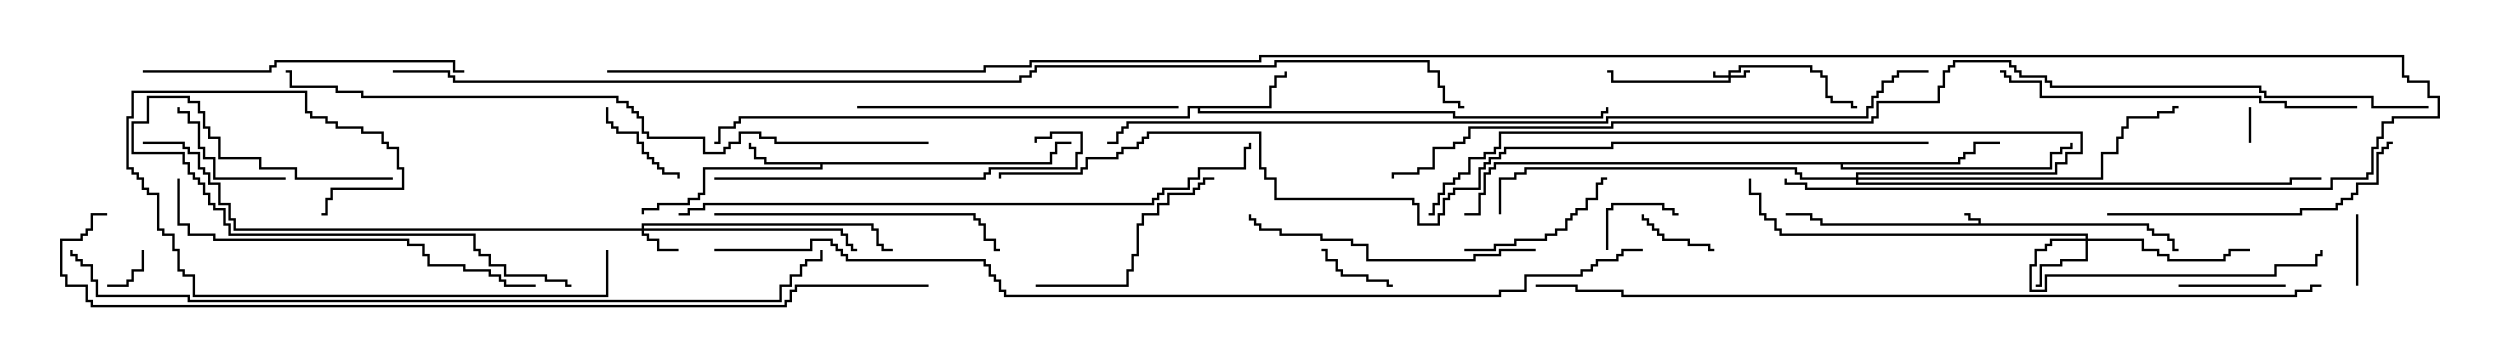 <svg version="1.1" width="105" height="15" xmlns="http://www.w3.org/2000/svg"><path d="M83.093,9.379L83.093,9.264L82.664,9.264L82.664,9.05L82.5,9.05L82.5,8.95L82.764,8.95L82.764,9.164L83.193,9.164L83.193,9.379L90.264,9.379L90.264,9.593L90.479,9.593L90.479,9.807L91.121,9.807L91.121,10.021L91.336,10.021L91.336,10.45L91.5,10.45L91.5,10.55L91.236,10.55L91.236,10.121L91.021,10.121L91.021,9.907L90.379,9.907L90.379,9.693L90.164,9.693L90.164,9.479L76.45,9.479L76.45,9.264L76.021,9.264L76.021,9.05L75,9.05L75,8.95L76.121,8.95L76.121,9.164L76.55,9.164L76.55,9.379z" stroke="none"/><path d="M44.093,6.807L44.093,6.379L44.307,6.379L44.307,5.95L45,5.95L45,6.05L44.407,6.05L44.407,6.479L44.193,6.479L44.193,6.907L34.55,6.907L34.55,7.121L29.621,7.121L29.621,8.193L29.407,8.193L29.407,8.407L28.979,8.407L28.979,8.621L27.693,8.621L27.693,8.836L27.05,8.836L27.05,9L26.95,9L26.95,8.736L27.593,8.736L27.593,8.521L28.879,8.521L28.879,8.307L29.307,8.307L29.307,8.093L29.521,8.093L29.521,7.021L34.45,7.021L34.45,6.907L32.093,6.907L32.093,6.693L31.664,6.693L31.664,6.264L31.45,6.264L31.45,6L31.55,6L31.55,6.164L31.764,6.164L31.764,6.593L32.193,6.593L32.193,6.807z" stroke="none"/><path d="M53.307,4.45L53.307,3.593L53.521,3.593L53.521,3.164L53.95,3.164L53.95,3L54.05,3L54.05,3.264L53.621,3.264L53.621,3.693L53.407,3.693L53.407,4.55L50.407,4.55L50.407,4.664L61.121,4.664L61.121,4.879L67.236,4.879L67.236,4.664L67.45,4.664L67.45,4.5L67.55,4.5L67.55,4.764L67.336,4.764L67.336,4.979L61.021,4.979L61.021,4.764L50.307,4.764L50.307,4.55L49.979,4.55L49.979,4.979L31.121,4.979L31.121,5.193L30.907,5.193L30.907,5.407L30.264,5.407L30.264,6.05L30,6.05L30,5.95L30.164,5.95L30.164,5.307L30.807,5.307L30.807,5.093L31.021,5.093L31.021,4.879L49.879,4.879L49.879,4.45z" stroke="none"/><path d="M82.236,6.807L82.236,6.593L82.45,6.593L82.45,6.379L82.879,6.379L82.879,5.95L84,5.95L84,6.05L82.979,6.05L82.979,6.479L82.55,6.479L82.55,6.693L82.336,6.693L82.336,6.907L77.407,6.907L77.407,7.021L86.093,7.021L86.093,6.379L86.521,6.379L86.521,6.164L86.95,6.164L86.95,6L87.05,6L87.05,6.264L86.621,6.264L86.621,6.479L86.193,6.479L86.193,7.121L77.307,7.121L77.307,6.907L62.836,6.907L62.836,7.121L62.621,7.121L62.621,7.336L62.407,7.336L62.407,8.193L62.193,8.193L62.193,9.05L61.5,9.05L61.5,8.95L62.093,8.95L62.093,8.093L62.307,8.093L62.307,7.236L62.521,7.236L62.521,7.021L62.736,7.021L62.736,6.807z" stroke="none"/><path d="M72.593,3.164L72.593,2.95L73.021,2.95L73.021,2.736L76.121,2.736L76.121,2.95L76.55,2.95L76.55,3.164L76.764,3.164L76.764,4.021L76.979,4.021L76.979,4.236L77.836,4.236L77.836,4.45L78,4.45L78,4.55L77.736,4.55L77.736,4.336L76.879,4.336L76.879,4.121L76.664,4.121L76.664,3.264L76.45,3.264L76.45,3.05L76.021,3.05L76.021,2.836L73.121,2.836L73.121,3.05L72.693,3.05L72.693,3.164L73.236,3.164L73.236,2.95L73.5,2.95L73.5,3.05L73.336,3.05L73.336,3.264L72.693,3.264L72.693,3.479L67.664,3.479L67.664,3.05L67.5,3.05L67.5,2.95L67.764,2.95L67.764,3.379L72.593,3.379L72.593,3.264L71.95,3.264L71.95,3L72.05,3L72.05,3.164z" stroke="none"/><path d="M26.95,9.593L26.95,9.379L36.693,9.379L36.693,9.593L36.907,9.593L36.907,10.236L37.121,10.236L37.121,10.45L37.5,10.45L37.5,10.55L37.021,10.55L37.021,10.336L36.807,10.336L36.807,9.693L36.593,9.693L36.593,9.479L27.05,9.479L27.05,9.593L35.407,9.593L35.407,9.807L35.621,9.807L35.621,10.236L35.836,10.236L35.836,10.45L36,10.45L36,10.55L35.736,10.55L35.736,10.336L35.521,10.336L35.521,9.907L35.307,9.907L35.307,9.693L27.05,9.693L27.05,9.807L27.264,9.807L27.264,10.021L27.693,10.021L27.693,10.45L28.5,10.45L28.5,10.55L27.593,10.55L27.593,10.121L27.164,10.121L27.164,9.907L26.95,9.907L26.95,9.693L9.807,9.693L9.807,9.264L9.593,9.264L9.593,8.621L9.164,8.621L9.164,7.764L8.736,7.764L8.736,7.336L8.521,7.336L8.521,7.121L8.307,7.121L8.307,6.479L7.879,6.479L7.879,6.264L7.664,6.264L7.664,6.05L6,6.05L6,5.95L7.764,5.95L7.764,6.164L7.979,6.164L7.979,6.379L8.407,6.379L8.407,7.021L8.621,7.021L8.621,7.236L8.836,7.236L8.836,7.664L9.264,7.664L9.264,8.521L9.693,8.521L9.693,9.164L9.907,9.164L9.907,9.593z" stroke="none"/><path d="M87.593,10.021L87.593,9.907L74.736,9.907L74.736,9.693L74.521,9.693L74.521,9.264L74.093,9.264L74.093,9.05L73.879,9.05L73.879,8.193L73.45,8.193L73.45,7.5L73.55,7.5L73.55,8.093L73.979,8.093L73.979,8.95L74.193,8.95L74.193,9.164L74.621,9.164L74.621,9.593L74.836,9.593L74.836,9.807L87.693,9.807L87.693,10.021L90.05,10.021L90.05,10.45L90.693,10.45L90.693,10.664L91.121,10.664L91.121,10.879L93.379,10.879L93.379,10.664L93.593,10.664L93.593,10.45L94.5,10.45L94.5,10.55L93.693,10.55L93.693,10.764L93.479,10.764L93.479,10.979L91.021,10.979L91.021,10.764L90.593,10.764L90.593,10.55L89.95,10.55L89.95,10.121L87.693,10.121L87.693,10.979L86.621,10.979L86.621,11.193L85.764,11.193L85.764,12.05L85.5,12.05L85.5,11.95L85.664,11.95L85.664,11.093L86.521,11.093L86.521,10.879L87.593,10.879L87.593,10.121L86.193,10.121L86.193,10.336L85.979,10.336L85.979,10.55L85.55,10.55L85.55,11.193L85.336,11.193L85.336,12.164L85.879,12.164L85.879,11.521L95.521,11.521L95.521,11.093L97.236,11.093L97.236,10.664L97.45,10.664L97.45,10.5L97.55,10.5L97.55,10.764L97.336,10.764L97.336,11.193L95.621,11.193L95.621,11.621L85.979,11.621L85.979,12.264L85.236,12.264L85.236,11.093L85.45,11.093L85.45,10.45L85.879,10.45L85.879,10.236L86.093,10.236L86.093,10.021z" stroke="none"/><path d="M77.95,7.45L77.95,7.236L86.307,7.236L86.307,6.807L86.736,6.807L86.736,6.379L87.379,6.379L87.379,5.621L63.05,5.621L63.05,6.264L62.836,6.264L62.836,6.479L62.407,6.479L62.407,6.693L61.764,6.693L61.764,7.336L61.336,7.336L61.336,7.55L61.121,7.55L61.121,7.764L60.693,7.764L60.693,8.193L60.479,8.193L60.479,8.621L60.264,8.621L60.264,9.05L60,9.05L60,8.95L60.164,8.95L60.164,8.521L60.379,8.521L60.379,8.093L60.593,8.093L60.593,7.664L61.021,7.664L61.021,7.45L61.236,7.45L61.236,7.236L61.664,7.236L61.664,6.593L62.307,6.593L62.307,6.379L62.736,6.379L62.736,6.164L62.95,6.164L62.95,5.521L87.479,5.521L87.479,6.479L86.836,6.479L86.836,6.907L86.407,6.907L86.407,7.336L78.05,7.336L78.05,7.45L88.236,7.45L88.236,6.379L88.879,6.379L88.879,5.736L89.093,5.736L89.093,5.307L89.307,5.307L89.307,4.879L90.593,4.879L90.593,4.664L91.236,4.664L91.236,4.45L91.5,4.45L91.5,4.55L91.336,4.55L91.336,4.764L90.693,4.764L90.693,4.979L89.407,4.979L89.407,5.407L89.193,5.407L89.193,5.836L88.979,5.836L88.979,6.479L88.336,6.479L88.336,7.55L78.05,7.55L78.05,7.664L96.164,7.664L96.164,7.45L97.5,7.45L97.5,7.55L96.264,7.55L96.264,7.764L77.95,7.764L77.95,7.55L75.593,7.55L75.593,7.336L75.379,7.336L75.379,7.121L64.121,7.121L64.121,7.336L63.693,7.336L63.693,7.55L63.05,7.55L63.05,9L62.95,9L62.95,7.45L63.593,7.45L63.593,7.236L64.021,7.236L64.021,7.021L75.479,7.021L75.479,7.236L75.693,7.236L75.693,7.45z" stroke="none"/><path d="M94.45,4.5L94.55,4.5L94.55,6L94.45,6z" stroke="none"/><path d="M4.5,12.05L4.5,11.95L5.307,11.95L5.307,11.736L5.521,11.736L5.521,11.307L5.95,11.307L5.95,10.5L6.05,10.5L6.05,11.407L5.621,11.407L5.621,11.836L5.407,11.836L5.407,12.05z" stroke="none"/><path d="M99.05,12L98.95,12L98.95,9L99.05,9z" stroke="none"/><path d="M58.5,11.95L58.5,12.05L58.236,12.05L58.236,11.836L57.379,11.836L57.379,11.621L56.307,11.621L56.307,11.407L56.093,11.407L56.093,10.979L55.664,10.979L55.664,10.55L55.5,10.55L55.5,10.45L55.764,10.45L55.764,10.879L56.193,10.879L56.193,11.307L56.407,11.307L56.407,11.521L57.479,11.521L57.479,11.736L58.336,11.736L58.336,11.95z" stroke="none"/><path d="M72,10.45L72,10.55L71.736,10.55L71.736,10.336L70.879,10.336L70.879,10.121L69.807,10.121L69.807,9.907L69.593,9.907L69.593,9.693L69.379,9.693L69.379,9.479L69.164,9.479L69.164,9.264L68.95,9.264L68.95,9L69.05,9L69.05,9.164L69.264,9.164L69.264,9.379L69.479,9.379L69.479,9.593L69.693,9.593L69.693,9.807L69.907,9.807L69.907,10.021L70.979,10.021L70.979,10.236L71.836,10.236L71.836,10.45z" stroke="none"/><path d="M67.55,10.5L67.45,10.5L67.45,8.736L67.664,8.736L67.664,8.521L69.907,8.521L69.907,8.736L70.336,8.736L70.336,8.95L70.5,8.95L70.5,9.05L70.236,9.05L70.236,8.836L69.807,8.836L69.807,8.621L67.764,8.621L67.764,8.836L67.55,8.836z" stroke="none"/><path d="M25.45,4.5L25.55,4.5L25.55,5.093L25.764,5.093L25.764,5.307L25.979,5.307L25.979,5.521L26.836,5.521L26.836,5.95L27.05,5.95L27.05,6.379L27.264,6.379L27.264,6.593L27.479,6.593L27.479,6.807L27.693,6.807L27.693,7.021L27.907,7.021L27.907,7.236L28.55,7.236L28.55,7.5L28.45,7.5L28.45,7.336L27.807,7.336L27.807,7.121L27.593,7.121L27.593,6.907L27.379,6.907L27.379,6.693L27.164,6.693L27.164,6.479L26.95,6.479L26.95,6.05L26.736,6.05L26.736,5.621L25.879,5.621L25.879,5.407L25.664,5.407L25.664,5.193L25.45,5.193z" stroke="none"/><path d="M91.5,12.05L91.5,11.95L96,11.95L96,12.05z" stroke="none"/><path d="M12,7.45L12,7.55L8.95,7.55L8.95,6.693L8.521,6.693L8.521,6.264L8.307,6.264L8.307,5.193L7.879,5.193L7.879,4.764L7.45,4.764L7.45,4.5L7.55,4.5L7.55,4.664L7.979,4.664L7.979,5.093L8.407,5.093L8.407,6.164L8.621,6.164L8.621,6.593L9.05,6.593L9.05,7.45z" stroke="none"/><path d="M61.5,10.55L61.5,10.45L62.736,10.45L62.736,10.236L63.593,10.236L63.593,10.021L64.879,10.021L64.879,9.807L65.307,9.807L65.307,9.593L65.736,9.593L65.736,9.164L65.95,9.164L65.95,8.95L66.164,8.95L66.164,8.736L66.593,8.736L66.593,8.307L67.021,8.307L67.021,7.664L67.236,7.664L67.236,7.45L67.5,7.45L67.5,7.55L67.336,7.55L67.336,7.764L67.121,7.764L67.121,8.407L66.693,8.407L66.693,8.836L66.264,8.836L66.264,9.05L66.05,9.05L66.05,9.264L65.836,9.264L65.836,9.693L65.407,9.693L65.407,9.907L64.979,9.907L64.979,10.121L63.693,10.121L63.693,10.336L62.836,10.336L62.836,10.55z" stroke="none"/><path d="M43.5,12.05L43.5,11.95L47.307,11.95L47.307,11.307L47.521,11.307L47.521,10.664L47.736,10.664L47.736,9.379L47.95,9.379L47.95,8.95L48.593,8.95L48.593,8.521L49.021,8.521L49.021,8.093L50.093,8.093L50.093,7.879L50.307,7.879L50.307,7.664L50.521,7.664L50.521,7.45L51,7.45L51,7.55L50.621,7.55L50.621,7.764L50.407,7.764L50.407,7.979L50.193,7.979L50.193,8.193L49.121,8.193L49.121,8.621L48.693,8.621L48.693,9.05L48.05,9.05L48.05,9.479L47.836,9.479L47.836,10.764L47.621,10.764L47.621,11.407L47.407,11.407L47.407,12.05z" stroke="none"/><path d="M16.5,7.45L16.5,7.55L12.379,7.55L12.379,7.121L10.879,7.121L10.879,6.693L9.164,6.693L9.164,5.836L8.736,5.836L8.736,5.407L8.521,5.407L8.521,4.764L8.307,4.764L8.307,4.336L7.879,4.336L7.879,4.121L6.264,4.121L6.264,5.193L5.621,5.193L5.621,6.379L7.764,6.379L7.764,6.807L7.979,6.807L7.979,7.236L8.193,7.236L8.193,7.45L8.407,7.45L8.407,7.664L8.621,7.664L8.621,8.093L8.836,8.093L8.836,8.521L9.05,8.521L9.05,8.736L9.479,8.736L9.479,9.379L9.693,9.379L9.693,9.807L19.979,9.807L19.979,10.45L20.193,10.45L20.193,10.664L20.621,10.664L20.621,11.093L21.264,11.093L21.264,11.521L22.979,11.521L22.979,11.736L23.836,11.736L23.836,11.95L24,11.95L24,12.05L23.736,12.05L23.736,11.836L22.879,11.836L22.879,11.621L21.164,11.621L21.164,11.193L20.521,11.193L20.521,10.764L20.093,10.764L20.093,10.55L19.879,10.55L19.879,9.907L9.593,9.907L9.593,9.479L9.379,9.479L9.379,8.836L8.95,8.836L8.95,8.621L8.736,8.621L8.736,8.193L8.521,8.193L8.521,7.764L8.307,7.764L8.307,7.55L8.093,7.55L8.093,7.336L7.879,7.336L7.879,6.907L7.664,6.907L7.664,6.479L5.521,6.479L5.521,5.093L6.164,5.093L6.164,4.021L7.979,4.021L7.979,4.236L8.407,4.236L8.407,4.664L8.621,4.664L8.621,5.307L8.836,5.307L8.836,5.736L9.264,5.736L9.264,6.593L10.979,6.593L10.979,7.021L12.479,7.021L12.479,7.45z" stroke="none"/><path d="M30,9.05L30,8.95L40.979,8.95L40.979,9.164L41.193,9.164L41.193,9.379L41.407,9.379L41.407,10.021L41.836,10.021L41.836,10.45L42,10.45L42,10.55L41.736,10.55L41.736,10.121L41.307,10.121L41.307,9.479L41.093,9.479L41.093,9.264L40.879,9.264L40.879,9.05z" stroke="none"/><path d="M25.45,10.5L25.55,10.5L25.55,12.479L8.093,12.479L8.093,11.621L7.664,11.621L7.664,11.407L7.45,11.407L7.45,10.55L7.236,10.55L7.236,9.907L6.807,9.907L6.807,9.693L6.593,9.693L6.593,8.193L6.164,8.193L6.164,7.979L5.95,7.979L5.95,7.55L5.736,7.55L5.736,7.336L5.521,7.336L5.521,7.121L5.307,7.121L5.307,4.879L5.521,4.879L5.521,3.807L12.907,3.807L12.907,4.664L13.121,4.664L13.121,4.879L13.764,4.879L13.764,5.093L14.193,5.093L14.193,5.307L15.264,5.307L15.264,5.521L16.121,5.521L16.121,5.95L16.336,5.95L16.336,6.164L16.764,6.164L16.764,7.021L16.979,7.021L16.979,7.979L13.979,7.979L13.979,8.407L13.764,8.407L13.764,9.05L13.5,9.05L13.5,8.95L13.664,8.95L13.664,8.307L13.879,8.307L13.879,7.879L16.879,7.879L16.879,7.121L16.664,7.121L16.664,6.264L16.236,6.264L16.236,6.05L16.021,6.05L16.021,5.621L15.164,5.621L15.164,5.407L14.093,5.407L14.093,5.193L13.664,5.193L13.664,4.979L13.021,4.979L13.021,4.764L12.807,4.764L12.807,3.907L5.621,3.907L5.621,4.979L5.407,4.979L5.407,7.021L5.621,7.021L5.621,7.236L5.836,7.236L5.836,7.45L6.05,7.45L6.05,7.879L6.264,7.879L6.264,8.093L6.693,8.093L6.693,9.593L6.907,9.593L6.907,9.807L7.336,9.807L7.336,10.45L7.55,10.45L7.55,11.307L7.764,11.307L7.764,11.521L8.193,11.521L8.193,12.379L25.45,12.379z" stroke="none"/><path d="M64.5,10.45L64.5,10.55L63.05,10.55L63.05,10.764L61.979,10.764L61.979,10.979L57.379,10.979L57.379,10.336L56.736,10.336L56.736,10.121L55.45,10.121L55.45,9.907L53.736,9.907L53.736,9.693L52.879,9.693L52.879,9.479L52.664,9.479L52.664,9.264L52.45,9.264L52.45,9L52.55,9L52.55,9.164L52.764,9.164L52.764,9.379L52.979,9.379L52.979,9.593L53.836,9.593L53.836,9.807L55.55,9.807L55.55,10.021L56.836,10.021L56.836,10.236L57.479,10.236L57.479,10.879L61.879,10.879L61.879,10.664L62.95,10.664L62.95,10.45z" stroke="none"/><path d="M88.5,9.05L88.5,8.95L96.593,8.95L96.593,8.736L98.093,8.736L98.093,8.521L98.307,8.521L98.307,8.307L98.736,8.307L98.736,8.093L98.95,8.093L98.95,7.664L99.807,7.664L99.807,6.379L100.021,6.379L100.021,6.164L100.236,6.164L100.236,5.95L100.5,5.95L100.5,6.05L100.336,6.05L100.336,6.264L100.121,6.264L100.121,6.479L99.907,6.479L99.907,7.764L99.05,7.764L99.05,8.193L98.836,8.193L98.836,8.407L98.407,8.407L98.407,8.621L98.193,8.621L98.193,8.836L96.693,8.836L96.693,9.05z" stroke="none"/><path d="M6,3.05L6,2.95L11.307,2.95L11.307,2.736L11.521,2.736L11.521,2.521L19.121,2.521L19.121,2.95L19.5,2.95L19.5,3.05L19.021,3.05L19.021,2.621L11.621,2.621L11.621,2.836L11.407,2.836L11.407,3.05z" stroke="none"/><path d="M49.5,4.45L49.5,4.55L36,4.55L36,4.45z" stroke="none"/><path d="M30,7.55L30,7.45L41.307,7.45L41.307,7.236L41.521,7.236L41.521,7.021L45.164,7.021L45.164,6.379L45.379,6.379L45.379,5.621L44.193,5.621L44.193,5.836L43.55,5.836L43.55,6L43.45,6L43.45,5.736L44.093,5.736L44.093,5.521L45.479,5.521L45.479,6.479L45.264,6.479L45.264,7.121L41.621,7.121L41.621,7.336L41.407,7.336L41.407,7.55z" stroke="none"/><path d="M99,4.45L99,4.55L95.95,4.55L95.95,4.336L94.879,4.336L94.879,4.121L85.664,4.121L85.664,3.479L84.379,3.479L84.379,3.264L84.164,3.264L84.164,3.05L84,3.05L84,2.95L84.264,2.95L84.264,3.164L84.479,3.164L84.479,3.379L85.764,3.379L85.764,4.021L94.979,4.021L94.979,4.236L96.05,4.236L96.05,4.45z" stroke="none"/><path d="M7.45,7.5L7.55,7.5L7.55,9.379L7.979,9.379L7.979,9.807L9.05,9.807L9.05,10.021L17.193,10.021L17.193,10.236L17.836,10.236L17.836,10.664L18.05,10.664L18.05,11.093L19.55,11.093L19.55,11.307L20.621,11.307L20.621,11.521L21.05,11.521L21.05,11.736L21.264,11.736L21.264,11.95L22.5,11.95L22.5,12.05L21.164,12.05L21.164,11.836L20.95,11.836L20.95,11.621L20.521,11.621L20.521,11.407L19.45,11.407L19.45,11.193L17.95,11.193L17.95,10.764L17.736,10.764L17.736,10.336L17.093,10.336L17.093,10.121L8.95,10.121L8.95,9.907L7.879,9.907L7.879,9.479L7.45,9.479z" stroke="none"/><path d="M28.5,9.05L28.5,8.95L28.879,8.95L28.879,8.736L29.521,8.736L29.521,8.521L48.379,8.521L48.379,8.307L48.593,8.307L48.593,8.093L48.807,8.093L48.807,7.879L49.879,7.879L49.879,7.45L50.307,7.45L50.307,7.021L52.236,7.021L52.236,6.164L52.45,6.164L52.45,6L52.55,6L52.55,6.264L52.336,6.264L52.336,7.121L50.407,7.121L50.407,7.55L49.979,7.55L49.979,7.979L48.907,7.979L48.907,8.193L48.693,8.193L48.693,8.407L48.479,8.407L48.479,8.621L29.621,8.621L29.621,8.836L28.979,8.836L28.979,9.05z" stroke="none"/><path d="M39,5.95L39,6.05L32.521,6.05L32.521,5.836L31.879,5.836L31.879,5.621L31.121,5.621L31.121,6.05L30.693,6.05L30.693,6.264L30.479,6.264L30.479,6.479L29.521,6.479L29.521,5.836L27.164,5.836L27.164,5.621L26.95,5.621L26.95,4.979L26.736,4.979L26.736,4.764L26.521,4.764L26.521,4.55L26.307,4.55L26.307,4.336L25.879,4.336L25.879,4.121L15.164,4.121L15.164,3.907L14.093,3.907L14.093,3.693L12.164,3.693L12.164,3.05L12,3.05L12,2.95L12.264,2.95L12.264,3.593L14.193,3.593L14.193,3.807L15.264,3.807L15.264,4.021L25.979,4.021L25.979,4.236L26.407,4.236L26.407,4.45L26.621,4.45L26.621,4.664L26.836,4.664L26.836,4.879L27.05,4.879L27.05,5.521L27.264,5.521L27.264,5.736L29.621,5.736L29.621,6.379L30.379,6.379L30.379,6.164L30.593,6.164L30.593,5.95L31.021,5.95L31.021,5.521L31.979,5.521L31.979,5.736L32.621,5.736L32.621,5.95z" stroke="none"/><path d="M2.95,10.5L3.05,10.5L3.05,10.664L3.264,10.664L3.264,10.879L3.479,10.879L3.479,11.093L3.907,11.093L3.907,11.736L4.121,11.736L4.121,12.379L7.979,12.379L7.979,12.593L32.736,12.593L32.736,11.95L33.164,11.95L33.164,11.521L33.593,11.521L33.593,11.093L33.807,11.093L33.807,10.879L34.45,10.879L34.45,10.5L34.55,10.5L34.55,10.979L33.907,10.979L33.907,11.193L33.693,11.193L33.693,11.621L33.264,11.621L33.264,12.05L32.836,12.05L32.836,12.693L7.879,12.693L7.879,12.479L4.021,12.479L4.021,11.836L3.807,11.836L3.807,11.193L3.379,11.193L3.379,10.979L3.164,10.979L3.164,10.764L2.95,10.764z" stroke="none"/><path d="M97.5,11.95L97.5,12.05L97.121,12.05L97.121,12.264L96.479,12.264L96.479,12.479L68.093,12.479L68.093,12.264L66.164,12.264L66.164,12.05L64.5,12.05L64.5,11.95L66.264,11.95L66.264,12.164L68.193,12.164L68.193,12.379L96.379,12.379L96.379,12.164L97.021,12.164L97.021,11.95z" stroke="none"/><path d="M81,2.95L81,3.05L79.764,3.05L79.764,3.264L79.55,3.264L79.55,3.479L79.121,3.479L79.121,3.907L78.907,3.907L78.907,4.121L78.693,4.121L78.693,4.55L78.479,4.55L78.479,4.979L67.55,4.979L67.55,5.193L47.407,5.193L47.407,5.407L47.193,5.407L47.193,5.621L46.979,5.621L46.979,6.05L46.5,6.05L46.5,5.95L46.879,5.95L46.879,5.521L47.093,5.521L47.093,5.307L47.307,5.307L47.307,5.093L67.45,5.093L67.45,4.879L78.379,4.879L78.379,4.45L78.593,4.45L78.593,4.021L78.807,4.021L78.807,3.807L79.021,3.807L79.021,3.379L79.45,3.379L79.45,3.164L79.664,3.164L79.664,2.95z" stroke="none"/><path d="M39,11.95L39,12.05L33.479,12.05L33.479,12.264L33.264,12.264L33.264,12.693L33.05,12.693L33.05,12.907L3.807,12.907L3.807,12.693L3.593,12.693L3.593,12.05L2.736,12.05L2.736,11.621L2.521,11.621L2.521,10.021L3.379,10.021L3.379,9.807L3.593,9.807L3.593,9.593L3.807,9.593L3.807,8.95L4.5,8.95L4.5,9.05L3.907,9.05L3.907,9.693L3.693,9.693L3.693,9.907L3.479,9.907L3.479,10.121L2.621,10.121L2.621,11.521L2.836,11.521L2.836,11.95L3.693,11.95L3.693,12.593L3.907,12.593L3.907,12.807L32.95,12.807L32.95,12.593L33.164,12.593L33.164,12.164L33.379,12.164L33.379,11.95z" stroke="none"/><path d="M30,10.55L30,10.45L34.021,10.45L34.021,10.021L34.979,10.021L34.979,10.236L35.193,10.236L35.193,10.45L35.407,10.45L35.407,10.664L35.621,10.664L35.621,10.879L41.407,10.879L41.407,11.093L41.621,11.093L41.621,11.521L41.836,11.521L41.836,11.736L42.05,11.736L42.05,12.164L42.264,12.164L42.264,12.379L62.95,12.379L62.95,12.164L64.021,12.164L64.021,11.521L66.379,11.521L66.379,11.307L66.807,11.307L66.807,11.093L67.021,11.093L67.021,10.879L67.879,10.879L67.879,10.664L68.093,10.664L68.093,10.45L69,10.45L69,10.55L68.193,10.55L68.193,10.764L67.979,10.764L67.979,10.979L67.121,10.979L67.121,11.193L66.907,11.193L66.907,11.407L66.479,11.407L66.479,11.621L64.121,11.621L64.121,12.264L63.05,12.264L63.05,12.479L42.164,12.479L42.164,12.264L41.95,12.264L41.95,11.836L41.736,11.836L41.736,11.621L41.521,11.621L41.521,11.193L41.307,11.193L41.307,10.979L35.521,10.979L35.521,10.764L35.307,10.764L35.307,10.55L35.093,10.55L35.093,10.336L34.879,10.336L34.879,10.121L34.121,10.121L34.121,10.55z" stroke="none"/><path d="M81,5.95L81,6.05L67.764,6.05L67.764,6.264L63.264,6.264L63.264,6.479L63.05,6.479L63.05,6.693L62.621,6.693L62.621,6.907L62.407,6.907L62.407,7.121L62.193,7.121L62.193,7.979L61.121,7.979L61.121,8.193L60.907,8.193L60.907,8.407L60.693,8.407L60.693,9.05L60.479,9.05L60.479,9.479L59.521,9.479L59.521,8.621L59.307,8.621L59.307,8.407L53.521,8.407L53.521,7.55L53.093,7.55L53.093,7.121L52.879,7.121L52.879,5.621L48.264,5.621L48.264,5.836L48.05,5.836L48.05,6.05L47.836,6.05L47.836,6.264L47.193,6.264L47.193,6.479L46.979,6.479L46.979,6.693L45.693,6.693L45.693,7.121L45.479,7.121L45.479,7.336L42.05,7.336L42.05,7.5L41.95,7.5L41.95,7.236L45.379,7.236L45.379,7.021L45.593,7.021L45.593,6.593L46.879,6.593L46.879,6.379L47.093,6.379L47.093,6.164L47.736,6.164L47.736,5.95L47.95,5.95L47.95,5.736L48.164,5.736L48.164,5.521L52.979,5.521L52.979,7.021L53.193,7.021L53.193,7.45L53.621,7.45L53.621,8.307L59.407,8.307L59.407,8.521L59.621,8.521L59.621,9.379L60.379,9.379L60.379,8.95L60.593,8.95L60.593,8.307L60.807,8.307L60.807,8.093L61.021,8.093L61.021,7.879L62.093,7.879L62.093,7.021L62.307,7.021L62.307,6.807L62.521,6.807L62.521,6.593L62.95,6.593L62.95,6.379L63.164,6.379L63.164,6.164L67.664,6.164L67.664,5.95z" stroke="none"/><path d="M102,4.45L102,4.55L99.593,4.55L99.593,4.121L95.093,4.121L95.093,3.907L94.879,3.907L94.879,3.693L86.093,3.693L86.093,3.479L85.879,3.479L85.879,3.264L84.807,3.264L84.807,3.05L84.593,3.05L84.593,2.836L84.379,2.836L84.379,2.621L82.121,2.621L82.121,2.836L81.907,2.836L81.907,3.05L81.693,3.05L81.693,3.693L81.479,3.693L81.479,4.336L78.907,4.336L78.907,4.979L78.693,4.979L78.693,5.193L67.764,5.193L67.764,5.407L61.764,5.407L61.764,5.836L61.55,5.836L61.55,6.05L61.121,6.05L61.121,6.264L60.264,6.264L60.264,7.121L59.621,7.121L59.621,7.336L58.55,7.336L58.55,7.5L58.45,7.5L58.45,7.236L59.521,7.236L59.521,7.021L60.164,7.021L60.164,6.164L61.021,6.164L61.021,5.95L61.45,5.95L61.45,5.736L61.664,5.736L61.664,5.307L67.664,5.307L67.664,5.093L78.593,5.093L78.593,4.879L78.807,4.879L78.807,4.236L81.379,4.236L81.379,3.593L81.593,3.593L81.593,2.95L81.807,2.95L81.807,2.736L82.021,2.736L82.021,2.521L84.479,2.521L84.479,2.736L84.693,2.736L84.693,2.95L84.907,2.95L84.907,3.164L85.979,3.164L85.979,3.379L86.193,3.379L86.193,3.593L94.979,3.593L94.979,3.807L95.193,3.807L95.193,4.021L99.693,4.021L99.693,4.45z" stroke="none"/><path d="M16.5,3.05L16.5,2.95L18.907,2.95L18.907,3.164L19.121,3.164L19.121,3.379L42.807,3.379L42.807,3.164L43.236,3.164L43.236,2.95L43.45,2.95L43.45,2.736L53.521,2.736L53.521,2.521L60.05,2.521L60.05,2.95L60.479,2.95L60.479,3.593L60.693,3.593L60.693,4.236L61.336,4.236L61.336,4.45L61.5,4.45L61.5,4.55L61.236,4.55L61.236,4.336L60.593,4.336L60.593,3.693L60.379,3.693L60.379,3.05L59.95,3.05L59.95,2.621L53.621,2.621L53.621,2.836L43.55,2.836L43.55,3.05L43.336,3.05L43.336,3.264L42.907,3.264L42.907,3.479L19.021,3.479L19.021,3.264L18.807,3.264L18.807,3.05z" stroke="none"/><path d="M25.5,3.05L25.5,2.95L41.307,2.95L41.307,2.736L43.236,2.736L43.236,2.521L52.879,2.521L52.879,2.307L100.979,2.307L100.979,3.164L101.193,3.164L101.193,3.379L102.05,3.379L102.05,4.021L102.479,4.021L102.479,4.979L100.55,4.979L100.55,5.193L100.121,5.193L100.121,5.836L99.907,5.836L99.907,6.264L99.693,6.264L99.693,7.336L99.479,7.336L99.479,7.55L97.979,7.55L97.979,7.979L75.807,7.979L75.807,7.764L74.95,7.764L74.95,7.5L75.05,7.5L75.05,7.664L75.907,7.664L75.907,7.879L97.879,7.879L97.879,7.45L99.379,7.45L99.379,7.236L99.593,7.236L99.593,6.164L99.807,6.164L99.807,5.736L100.021,5.736L100.021,5.093L100.45,5.093L100.45,4.879L102.379,4.879L102.379,4.121L101.95,4.121L101.95,3.479L101.093,3.479L101.093,3.264L100.879,3.264L100.879,2.407L52.979,2.407L52.979,2.621L43.336,2.621L43.336,2.836L41.407,2.836L41.407,3.05z" stroke="none"/></svg>